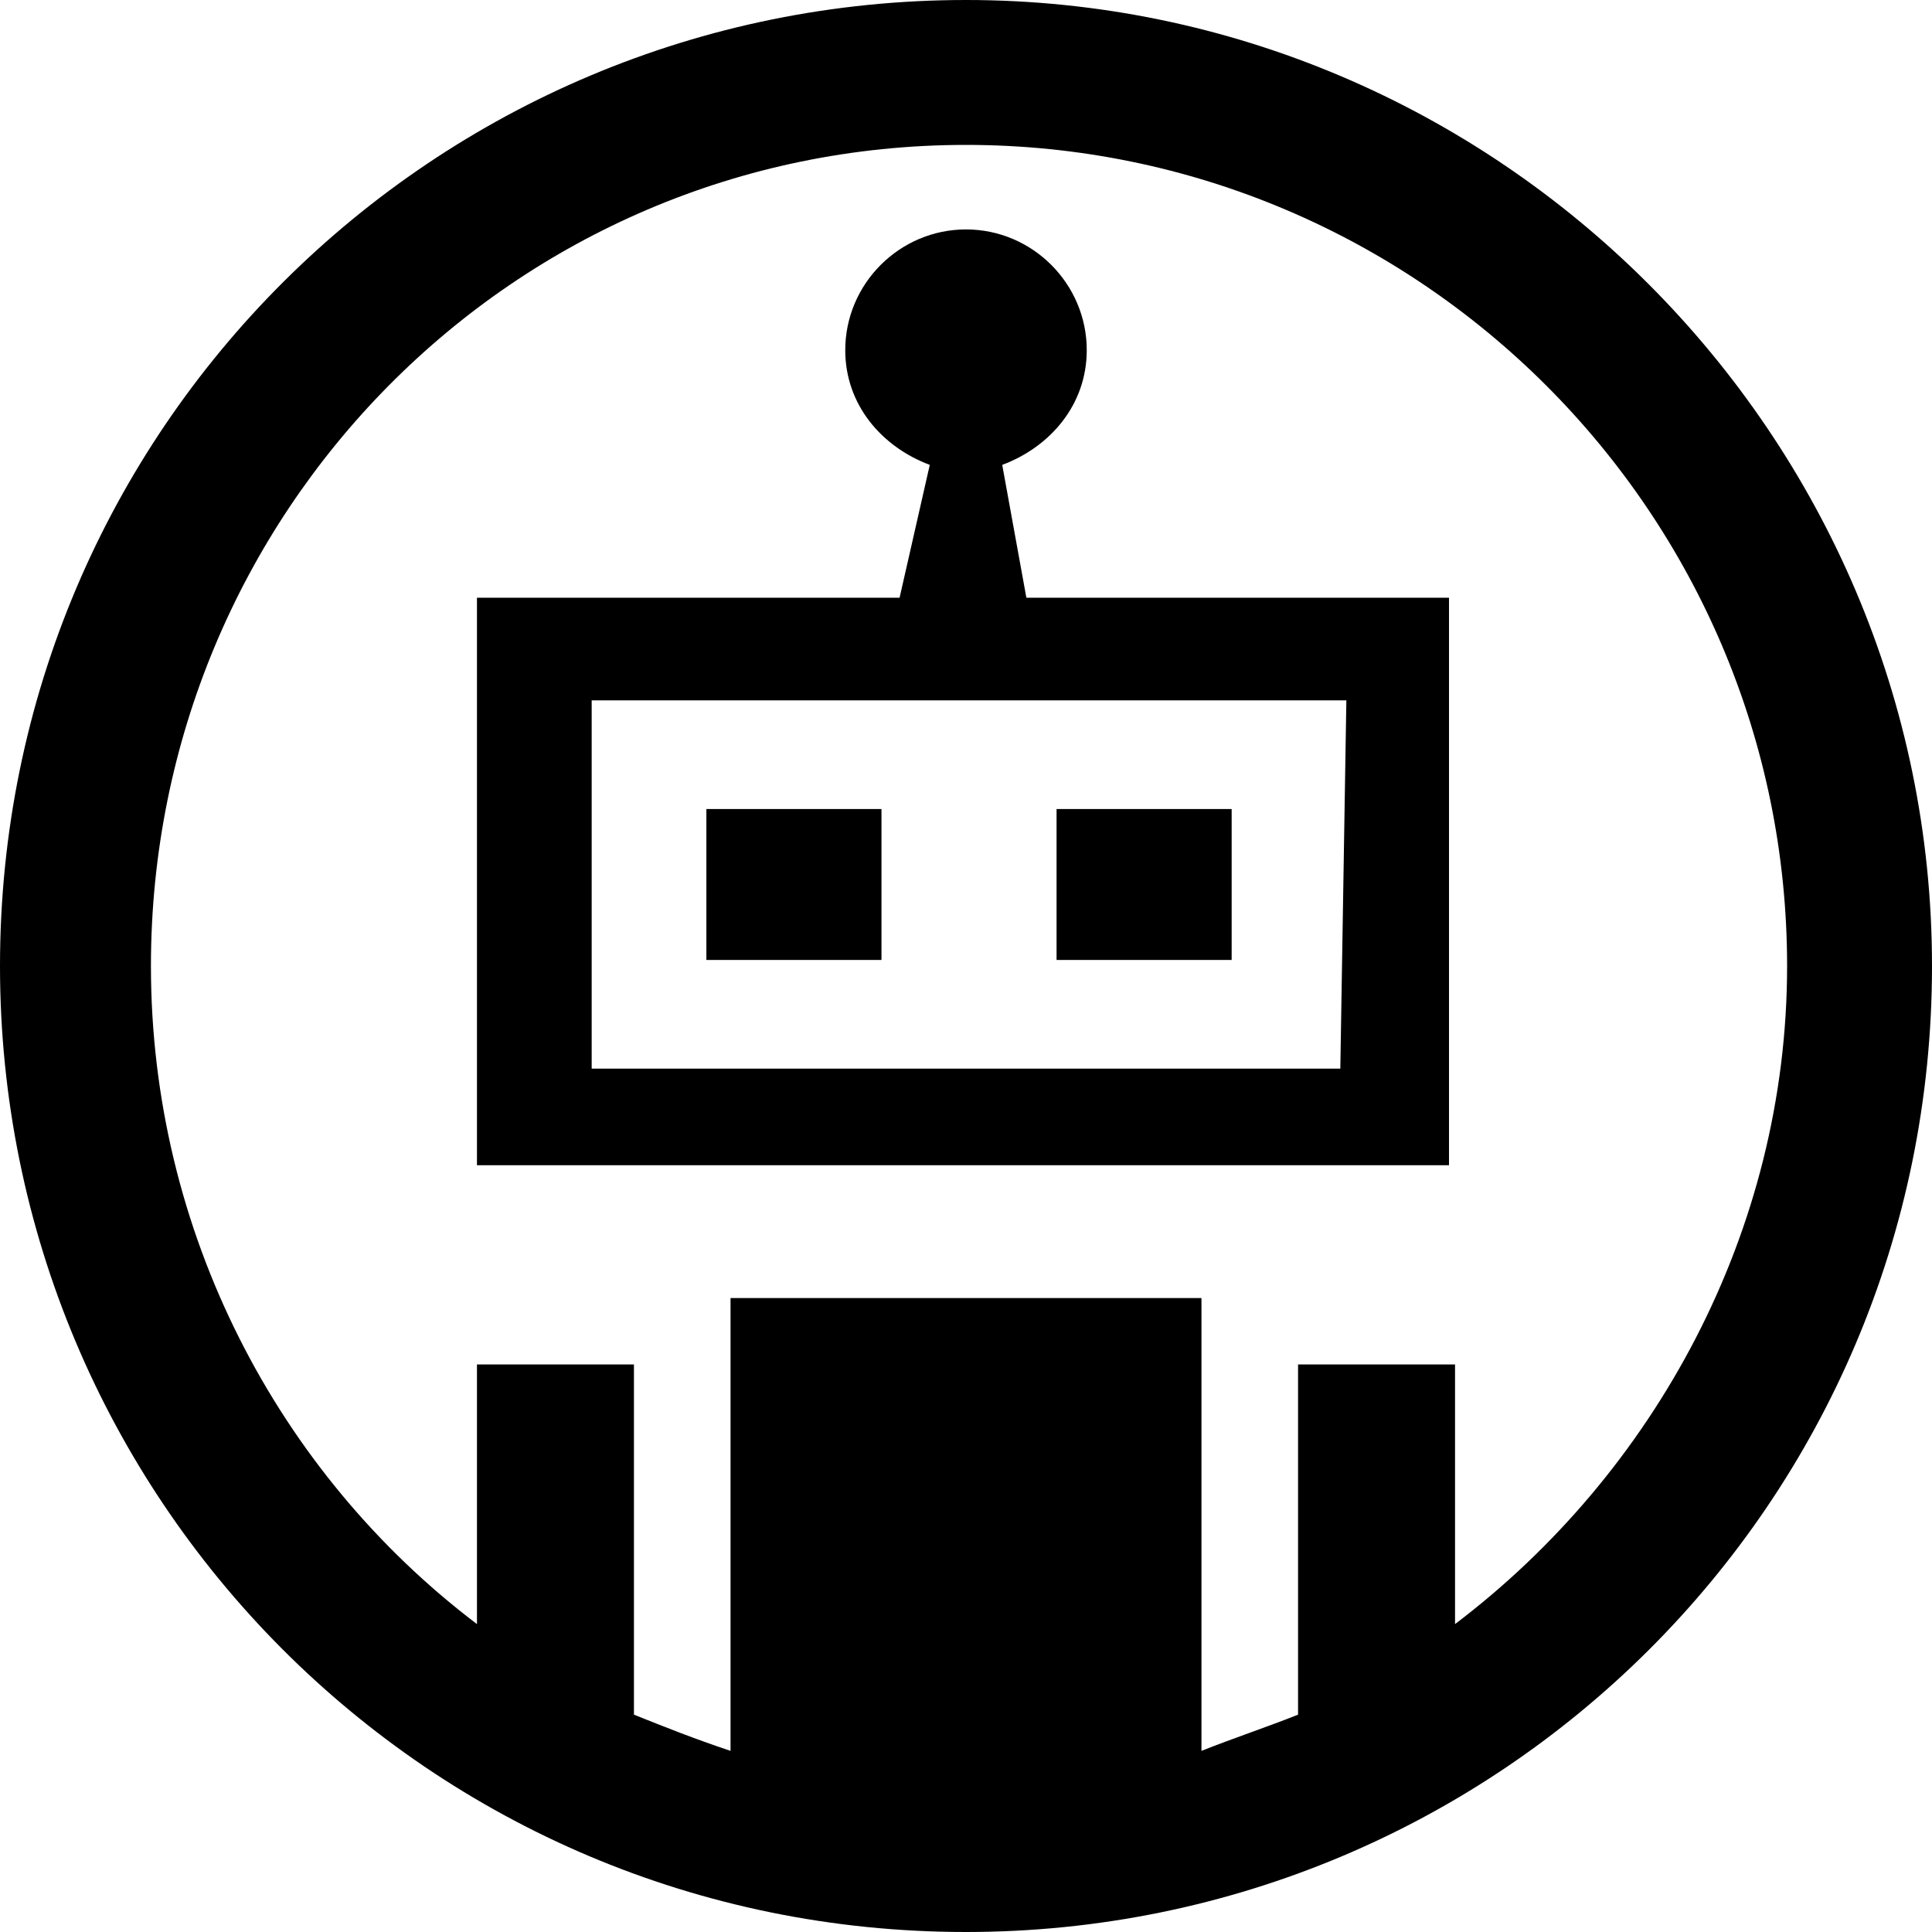 <svg xmlns="http://www.w3.org/2000/svg" viewBox="0 0 32 32">
    <path d="M16 0C7.2 0 0 7.1 0 16c0 8.8 7.1 16 16 16 8.8 0 16-7.1 16-16 0-8.8-7.2-16-16-16zm8.1 26.9v-4.3h-2.6v5.8c-.5.2-1.1.4-1.6.6v-7.5h-7.8V29c-.6-.2-1.1-.4-1.6-.6v-5.8H7.9v4.3C4.6 24.4 2.5 20.4 2.5 16c0-7.5 6-13.6 13.5-13.6S29.6 8.5 29.6 16c0 4.4-2.2 8.4-5.5 10.9z"/>
    <path d="M17.5 13.4h2.9v2.5h-2.9zm-5.8 0h2.9v2.5h-2.9z"/>
    <path d="M16.6 7.7c.8-.3 1.4-1 1.4-1.9 0-1.1-.9-2-2-2s-2 .9-2 2c0 .9.6 1.6 1.4 1.9l-.5 2.2h-7v9.4H24V9.9h-7l-.4-2.2zm5.6 10H9.8v-6.1h12.5l-.1 6.1z"/>
</svg>
